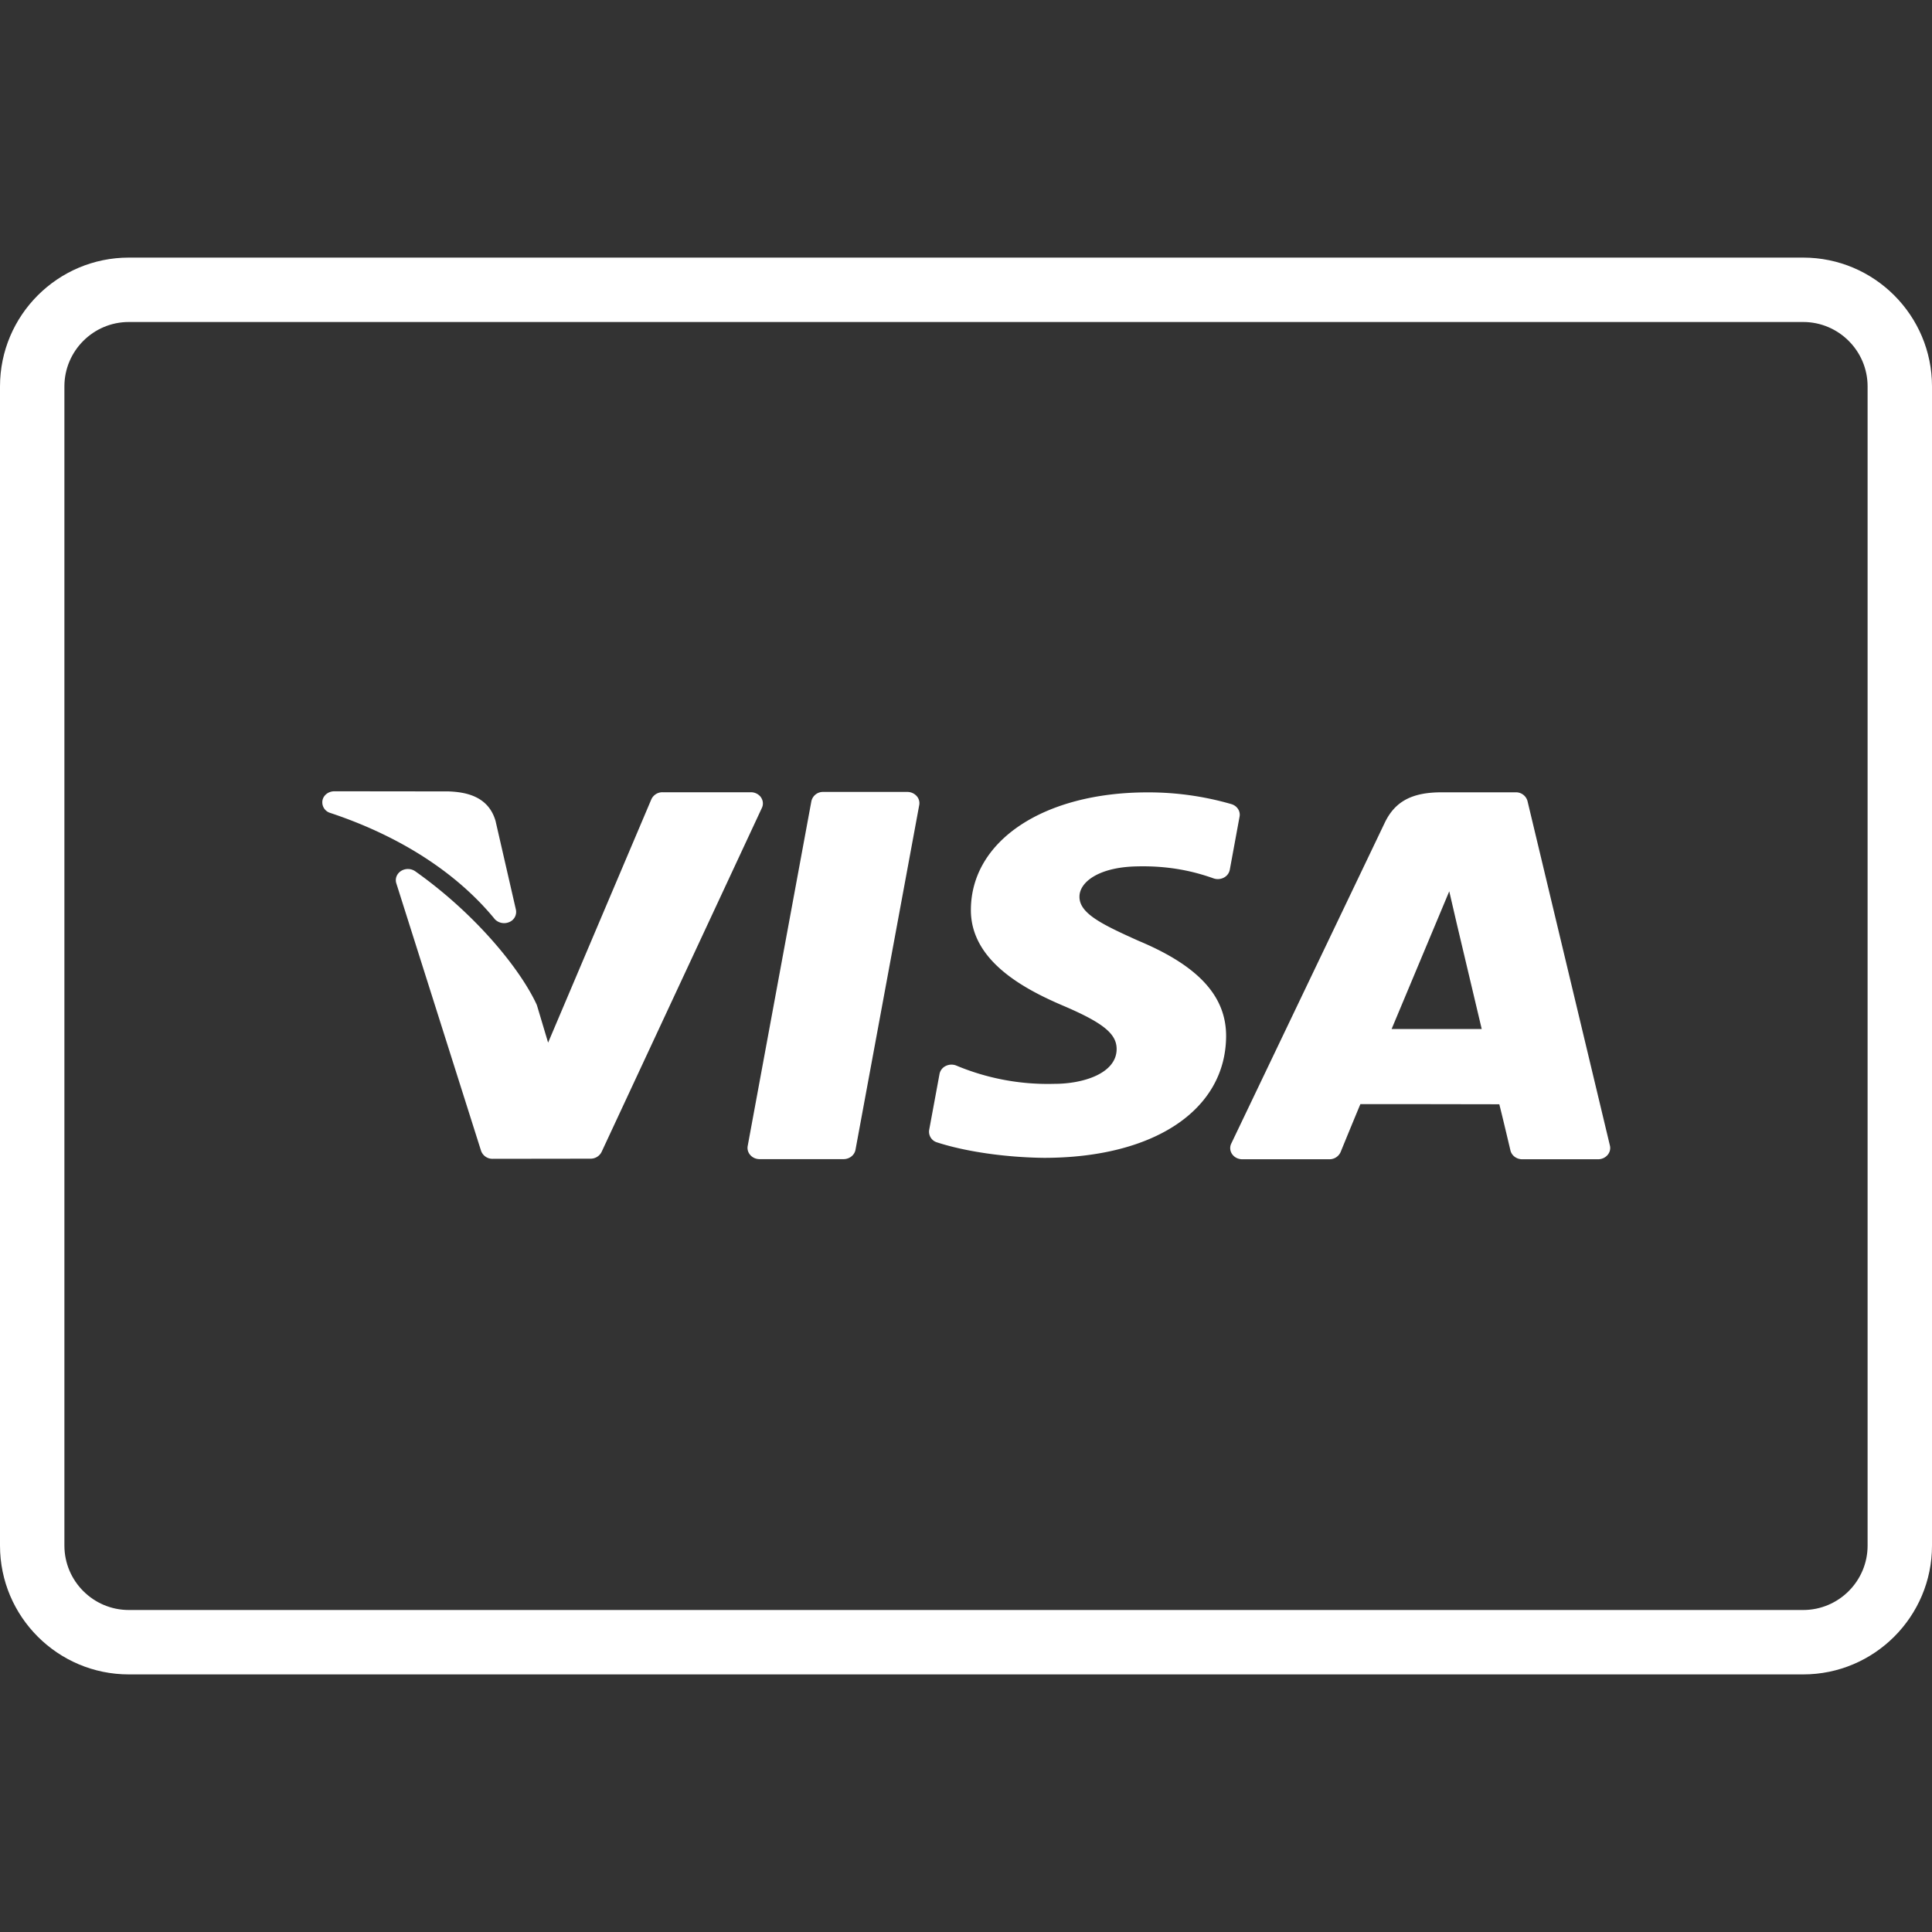 <?xml version="1.0" encoding="UTF-8"?><svg xmlns="http://www.w3.org/2000/svg" xmlns:xlink="http://www.w3.org/1999/xlink" version="1.1" id="Layer_1" x="0px" y="0px" viewBox="0 0 30 30" xml:space="preserve"><rect x="0" y="0" width="30" height="30" fill="#333333" stroke="none"/><g fill="#ffffff"><path d="M28 4H2C.897 4 0 4.897 0 6v18c0 1.103.897 2 2 2h26c1.103 0 2-.897 2-2V6c0-1.103-.897-2-2-2zm1 20c0 .551-.449 1-1 1H2c-.551 0-1-.449-1-1V6c0-.551.449-1 1-1h26c.551 0 1 .449 1 1v18z"/><path d="M7.677 14.266a.2.2 0 0 0 .228.053.17.17 0 0 0 .106-.194l-.314-1.368a.121.121 0 0 0-.002-.009c-.113-.39-.47-.449-.729-.459H6.96l-1.768-.002c-.091 0-.17.06-.185.143a.172.172 0 0 0 .121.193c1.078.358 1.96.926 2.55 1.643z"/><path d="M23.535 12.303h-1.15c-.46 0-.724.141-.883.473l-2.383 4.981a.162.162 0 0 0 .014.165c.035.05.094.079.158.079h1.35a.189.189 0 0 0 .176-.112c.165-.404.272-.661.307-.744h.974l1.183.002c.039.151.134.552.173.717.019.08.095.137.184.137h1.177c.057 0 .11-.024.146-.065s.05-.095.038-.146l-1.28-5.351a.185.185 0 0 0-.184-.136zm-1.926 3.675l.895-2.138.114.492.39 1.646h-1.4z"/><path d="M11.816 12.38a.193.193 0 0 0-.157-.078h-1.37a.188.188 0 0 0-.175.11L8.511 16.19l-.172-.575a.142.142 0 0 0-.009-.023c-.253-.542-.933-1.39-1.881-2.062-.065-.046-.154-.048-.221-.006s-.097.12-.074.192L7.47 17.87a.187.187 0 0 0 .18.124l1.518-.002a.19.19 0 0 0 .173-.104l2.49-5.344a.162.162 0 0 0-.016-.164z"/><path d="M14.088 12.297h-1.303a.184.184 0 0 0-.186.144l-.989 5.355c-.009.05.006.102.042.141.036.04.088.062.144.062h1.302c.092 0 .17-.061.186-.145l.99-5.354a.164.164 0 0 0-.042-.141.195.195 0 0 0-.144-.062z"/><path d="M17.696 13.452h.05c.51 0 .87.107 1.097.187a.202.202 0 0 0 .16-.011.175.175 0 0 0 .093-.122l.152-.826c.016-.085-.039-.168-.128-.194a4.634 4.634 0 0 0-1.3-.182c-1.607 0-2.735.746-2.744 1.814-.01.79.807 1.231 1.422 1.494.632.269.844.441.841.682-.004.369-.506.536-.97.536a3.676 3.676 0 0 1-1.522-.285.202.202 0 0 0-.163.008.175.175 0 0 0-.095.123l-.161.87a.173.173 0 0 0 .123.193c.444.144 1.064.233 1.66.24h.001c1.705-.001 2.815-.739 2.827-1.88.006-.627-.427-1.1-1.36-1.49-.57-.256-.92-.426-.917-.686 0-.234.32-.47.934-.47z"/></g></svg>